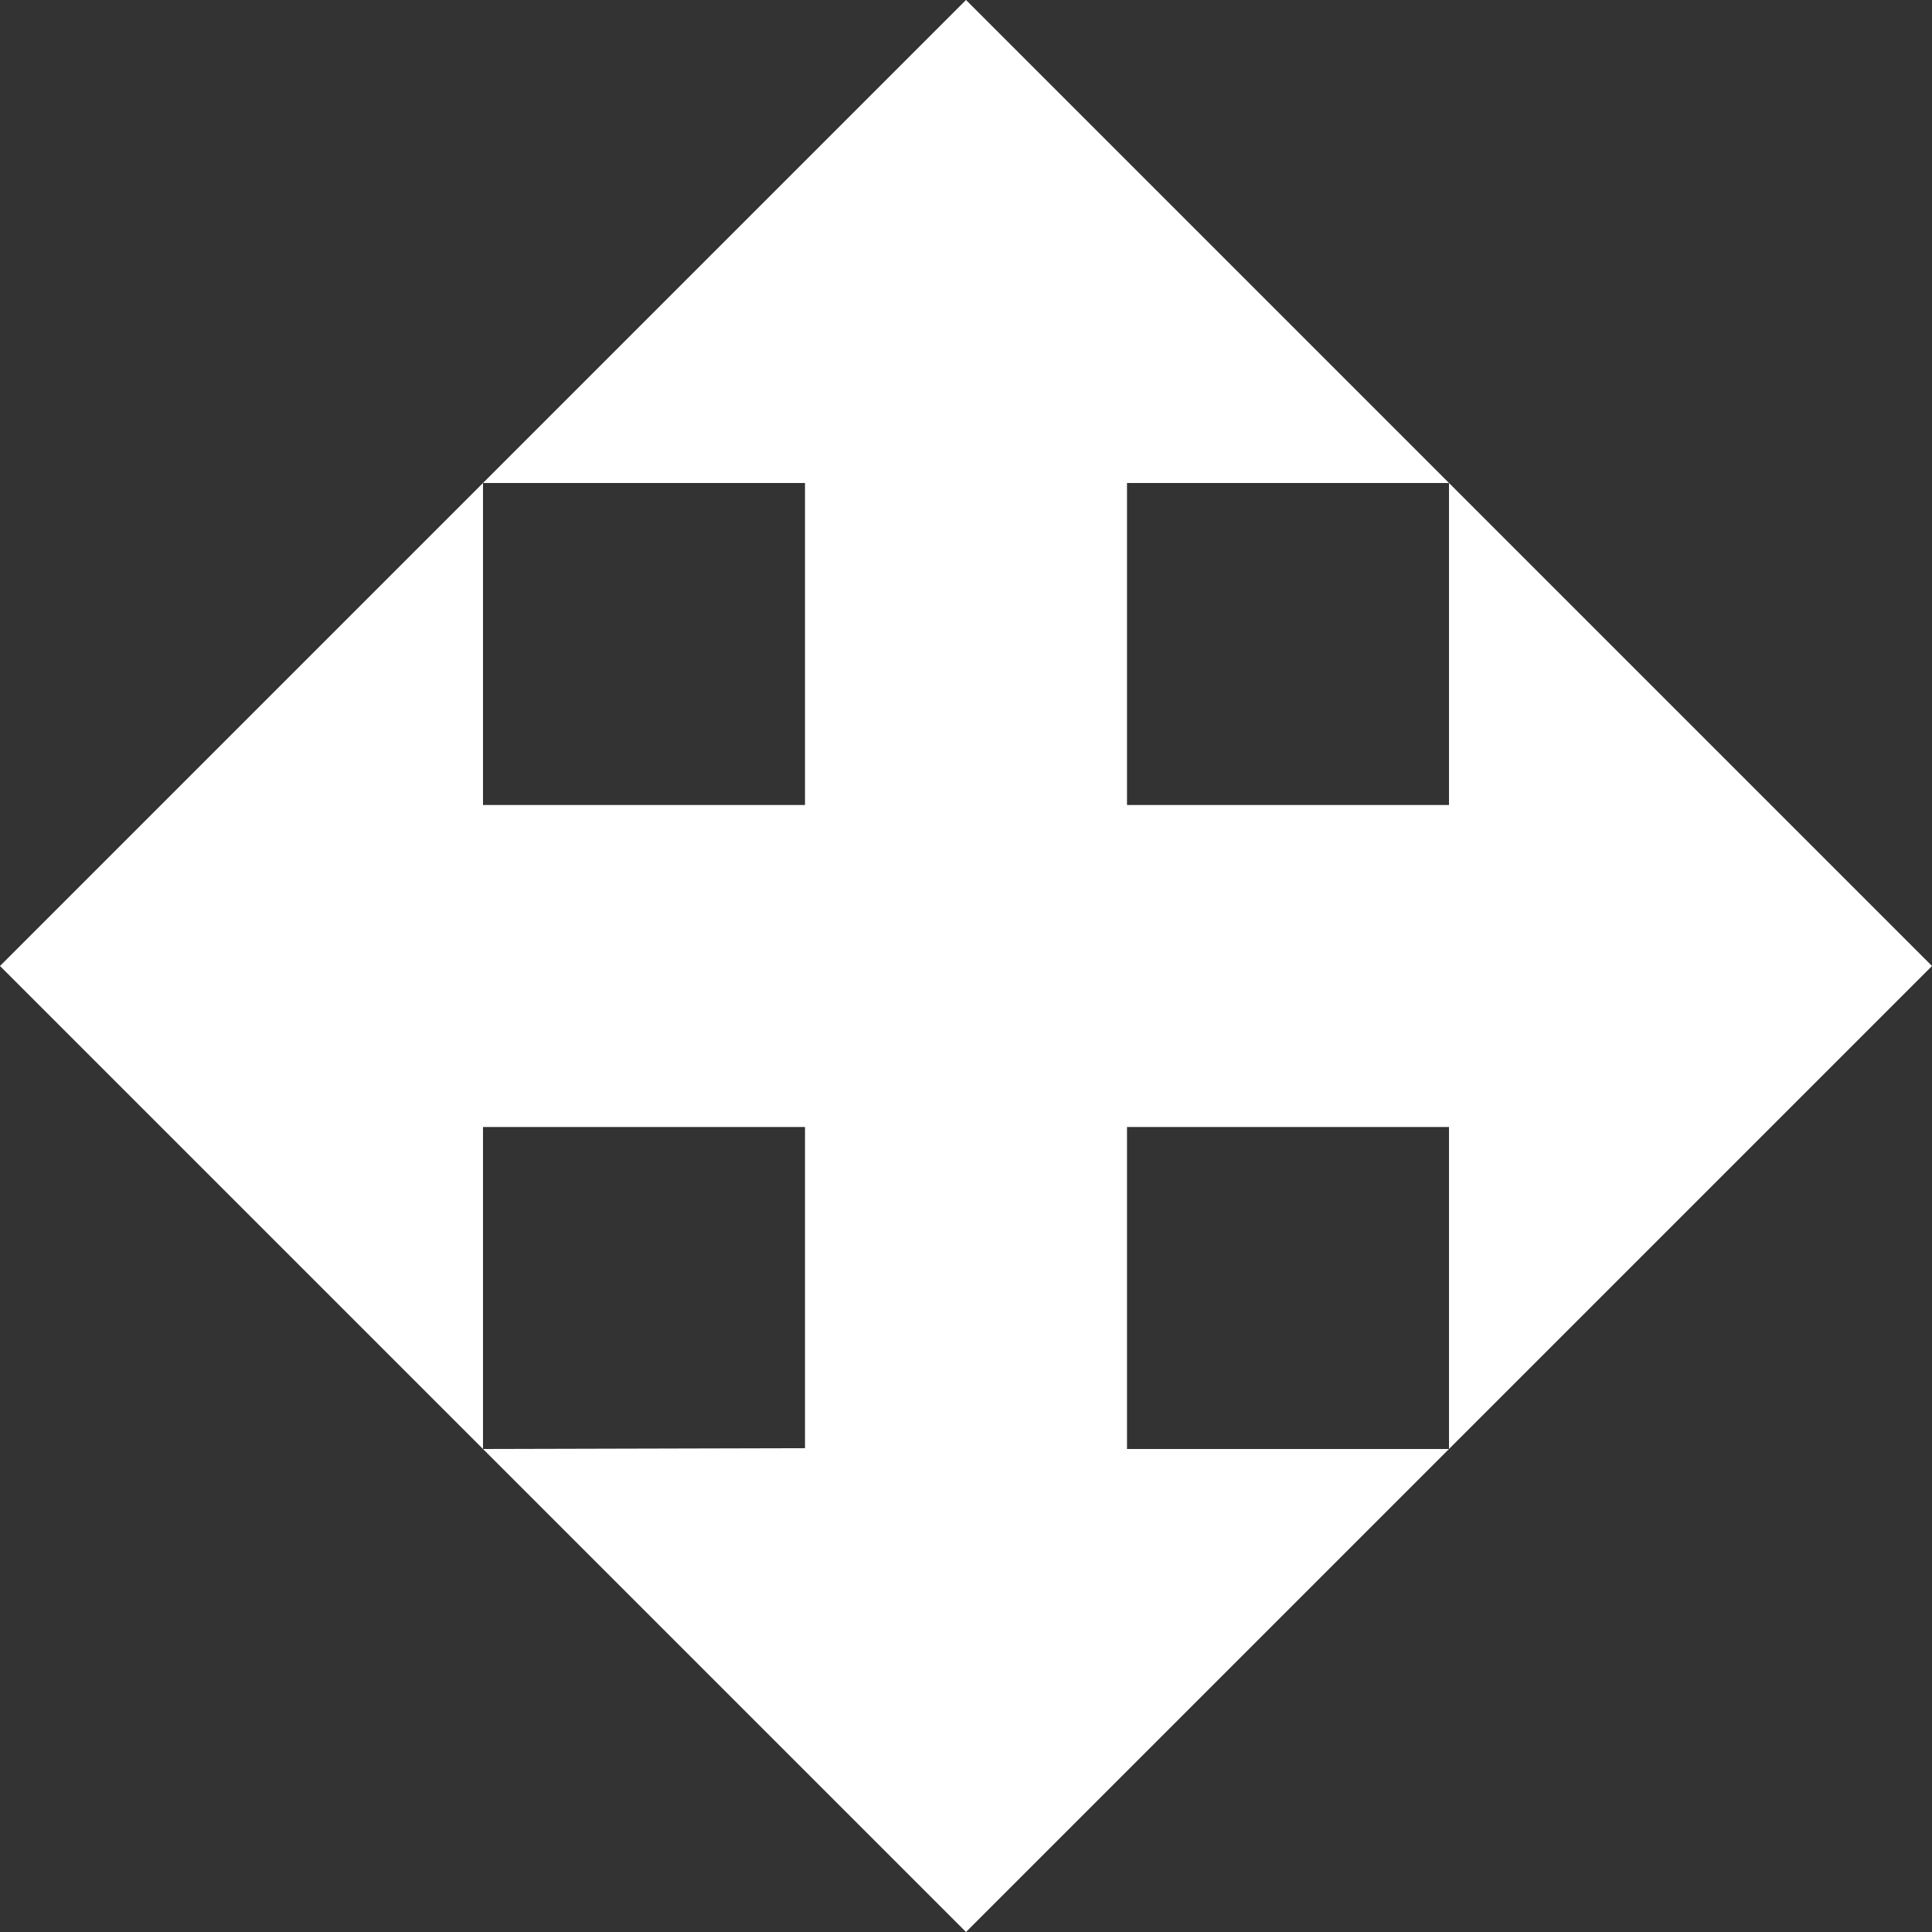 <?xml version="1.0" encoding="utf-8"?>
<!-- Generator: Adobe Illustrator 15.0.0, SVG Export Plug-In . SVG Version: 6.00 Build 0)  -->
<!DOCTYPE svg PUBLIC "-//W3C//DTD SVG 1.1//EN" "http://www.w3.org/Graphics/SVG/1.1/DTD/svg11.dtd">
<svg version="1.1" id="Слой_1" xmlns="http://www.w3.org/2000/svg" xmlns:xlink="http://www.w3.org/1999/xlink" x="0px" y="0px"
	 width="12px" height="12px" viewBox="0 0 12 12" enable-background="new 0 0 12 12" xml:space="preserve">
<rect x="0" y="0" width="12" height="12" fill="#333333" stroke="none"/>
<polygon fill="#FFFFFF" points="5,3 3,3 6,0 9,3 7,3 7,5 9,5 9,3 12,6 9,9 9,7 7,7 7,8.992 7,9 9,9 6,12 3,9 5,8.995 5,7 3,7 3,9 
	0,6 3,3 3,5 5,5 "/>
</svg>
